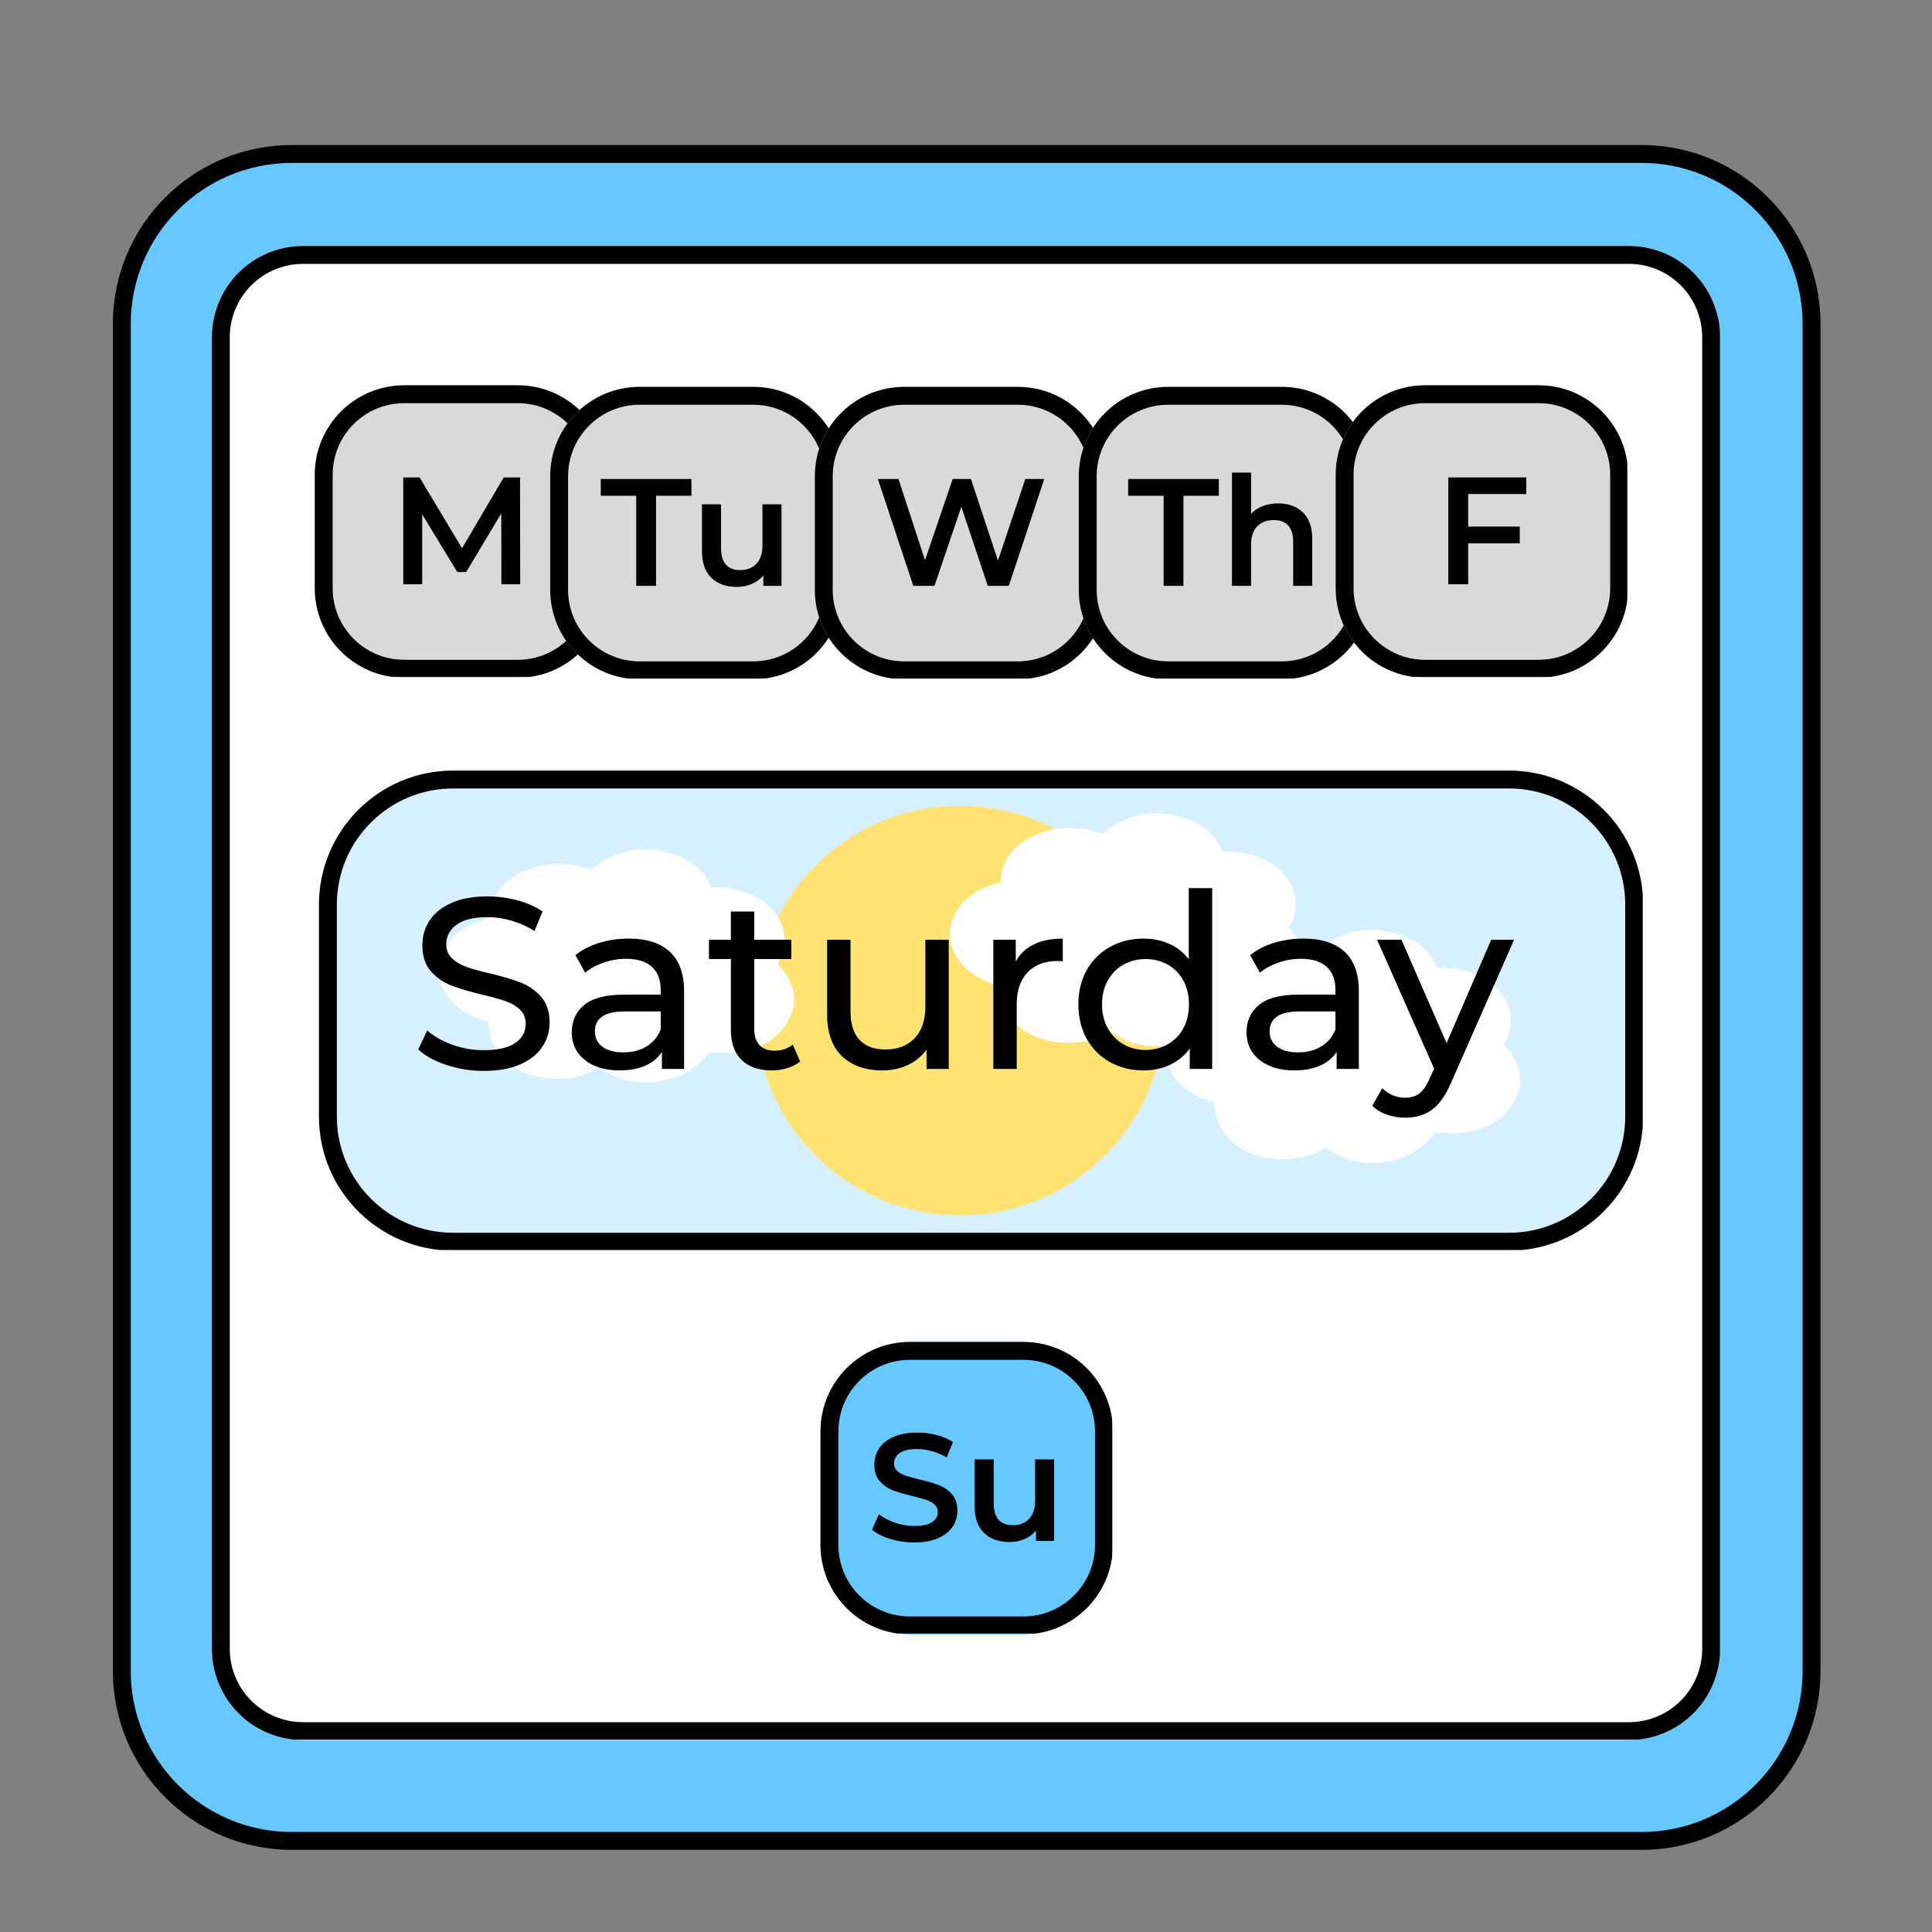 <svg xmlns="http://www.w3.org/2000/svg" xmlns:xlink="http://www.w3.org/1999/xlink" width="1080" zoomAndPan="magnify" viewBox="0 0 810 810" height="1080" preserveAspectRatio="xMidYMid meet" version="1.0"><rect x="0" y="0" width="810" height="810" fill="#808080" stroke="none"/><defs><g/><clipPath id="bfae35169b"><path d="M 51.395 62.723 L 758.605 62.723 L 758.605 769.938 L 51.395 769.938 Z M 51.395 62.723 " clip-rule="nonzero"/></clipPath><clipPath id="1485ec35b7"><path d="M 126.395 62.723 L 683.605 62.723 C 725.027 62.723 758.605 96.301 758.605 137.723 L 758.605 694.938 C 758.605 736.359 725.027 769.938 683.605 769.938 L 126.395 769.938 C 84.973 769.938 51.395 736.359 51.395 694.938 L 51.395 137.723 C 51.395 96.301 84.973 62.723 126.395 62.723 Z M 126.395 62.723 " clip-rule="nonzero"/></clipPath><clipPath id="6d85e97530"><path d="M 0.395 0.723 L 707.605 0.723 L 707.605 707.938 L 0.395 707.938 Z M 0.395 0.723 " clip-rule="nonzero"/></clipPath><clipPath id="81a1204c27"><path d="M 75.395 0.723 L 632.605 0.723 C 674.027 0.723 707.605 34.301 707.605 75.723 L 707.605 632.938 C 707.605 674.359 674.027 707.938 632.605 707.938 L 75.395 707.938 C 33.973 707.938 0.395 674.359 0.395 632.938 L 0.395 75.723 C 0.395 34.301 33.973 0.723 75.395 0.723 Z M 75.395 0.723 " clip-rule="nonzero"/></clipPath><clipPath id="0938a5075f"><rect x="0" width="708" y="0" height="708"/></clipPath><clipPath id="ae6e6f5335"><path d="M 51.395 62.723 L 758.641 62.723 L 758.641 769.973 L 51.395 769.973 Z M 51.395 62.723 " clip-rule="nonzero"/></clipPath><clipPath id="ce032f61c5"><path d="M 126.391 62.723 L 683.598 62.723 C 725.02 62.723 758.594 96.301 758.594 137.723 L 758.594 694.93 C 758.594 736.348 725.02 769.926 683.598 769.926 L 126.391 769.926 C 84.969 769.926 51.395 736.348 51.395 694.93 L 51.395 137.723 C 51.395 96.301 84.969 62.723 126.391 62.723 Z M 126.391 62.723 " clip-rule="nonzero"/></clipPath><clipPath id="21202ef085"><path d="M 47.328 60.809 L 763.578 60.809 L 763.578 775.559 L 47.328 775.559 Z M 47.328 60.809 " clip-rule="nonzero"/></clipPath><clipPath id="3a26252038"><path d="M 122.328 60.809 L 688.25 60.809 C 729.672 60.809 763.25 94.387 763.25 135.805 L 763.25 700.559 C 763.25 741.98 729.672 775.559 688.25 775.559 L 122.328 775.559 C 80.906 775.559 47.328 741.98 47.328 700.559 L 47.328 135.805 C 47.328 94.387 80.906 60.809 122.328 60.809 Z M 122.328 60.809 " clip-rule="nonzero"/></clipPath><clipPath id="62103508be"><path d="M 88.84 103.125 L 722 103.125 L 722 729.539 L 88.84 729.539 Z M 88.84 103.125 " clip-rule="nonzero"/></clipPath><clipPath id="2f337825cb"><path d="M 127.09 103.125 L 682.91 103.125 C 693.055 103.125 702.785 107.152 709.957 114.328 C 717.133 121.5 721.16 131.23 721.16 141.375 L 721.16 691.289 C 721.16 701.434 717.133 711.16 709.957 718.336 C 702.785 725.508 693.055 729.539 682.91 729.539 L 127.09 729.539 C 116.945 729.539 107.215 725.508 100.043 718.336 C 92.867 711.16 88.84 701.434 88.84 691.289 L 88.84 141.375 C 88.84 131.23 92.867 121.5 100.043 114.328 C 107.215 107.152 116.945 103.125 127.09 103.125 Z M 127.09 103.125 " clip-rule="nonzero"/></clipPath><clipPath id="24826da6c3"><path d="M 0.84 0.125 L 633 0.125 L 633 626.539 L 0.84 626.539 Z M 0.84 0.125 " clip-rule="nonzero"/></clipPath><clipPath id="4429fa2147"><path d="M 39.09 0.125 L 594.91 0.125 C 605.055 0.125 614.785 4.152 621.957 11.328 C 629.133 18.5 633.16 28.23 633.16 38.375 L 633.16 588.289 C 633.16 598.434 629.133 608.16 621.957 615.336 C 614.785 622.508 605.055 626.539 594.91 626.539 L 39.09 626.539 C 28.945 626.539 19.215 622.508 12.043 615.336 C 4.867 608.16 0.84 598.434 0.84 588.289 L 0.84 38.375 C 0.84 28.23 4.867 18.5 12.043 11.328 C 19.215 4.152 28.945 0.125 39.09 0.125 Z M 39.09 0.125 " clip-rule="nonzero"/></clipPath><clipPath id="c075302669"><rect x="0" width="634" y="0" height="627"/></clipPath><clipPath id="bbfc708a76"><path d="M 88.84 103.125 L 721.09 103.125 L 721.09 729.375 L 88.84 729.375 Z M 88.84 103.125 " clip-rule="nonzero"/></clipPath><clipPath id="1aa26cb9a4"><path d="M 127.09 103.125 L 682.91 103.125 C 693.055 103.125 702.781 107.156 709.957 114.328 C 717.129 121.5 721.16 131.23 721.16 141.375 L 721.16 691.285 C 721.16 701.43 717.129 711.16 709.957 718.332 C 702.781 725.508 693.055 729.535 682.91 729.535 L 127.09 729.535 C 116.945 729.535 107.215 725.508 100.043 718.332 C 92.867 711.16 88.84 701.43 88.84 691.285 L 88.84 141.375 C 88.84 131.23 92.867 121.5 100.043 114.328 C 107.215 107.156 116.945 103.125 127.09 103.125 Z M 127.09 103.125 " clip-rule="nonzero"/></clipPath><clipPath id="2eba0d7d31"><path d="M 131.973 161.535 L 254.57 161.535 L 254.57 284.129 L 131.973 284.129 Z M 131.973 161.535 " clip-rule="nonzero"/></clipPath><clipPath id="c0515ef25e"><path d="M 169.473 161.535 L 217.07 161.535 C 237.781 161.535 254.57 178.324 254.57 199.035 L 254.57 246.629 C 254.57 267.34 237.781 284.129 217.07 284.129 L 169.473 284.129 C 148.766 284.129 131.973 267.34 131.973 246.629 L 131.973 199.035 C 131.973 178.324 148.766 161.535 169.473 161.535 Z M 169.473 161.535 " clip-rule="nonzero"/></clipPath><clipPath id="c9490bb7a2"><path d="M 0.973 0.535 L 123.57 0.535 L 123.57 123.129 L 0.973 123.129 Z M 0.973 0.535 " clip-rule="nonzero"/></clipPath><clipPath id="c0eb15df48"><path d="M 38.473 0.535 L 86.07 0.535 C 106.781 0.535 123.57 17.324 123.57 38.035 L 123.57 85.629 C 123.57 106.34 106.781 123.129 86.07 123.129 L 38.473 123.129 C 17.766 123.129 0.973 106.34 0.973 85.629 L 0.973 38.035 C 0.973 17.324 17.766 0.535 38.473 0.535 Z M 38.473 0.535 " clip-rule="nonzero"/></clipPath><clipPath id="718eedaed7"><rect x="0" width="124" y="0" height="124"/></clipPath><clipPath id="25090ca706"><path d="M 131.973 161.535 L 254.223 161.535 L 254.223 283.785 L 131.973 283.785 Z M 131.973 161.535 " clip-rule="nonzero"/></clipPath><clipPath id="d688f88c33"><path d="M 169.473 161.535 L 217.066 161.535 C 237.777 161.535 254.562 178.324 254.562 199.031 L 254.562 246.625 C 254.562 267.336 237.777 284.125 217.066 284.125 L 169.473 284.125 C 148.762 284.125 131.973 267.336 131.973 246.625 L 131.973 199.031 C 131.973 178.324 148.762 161.535 169.473 161.535 Z M 169.473 161.535 " clip-rule="nonzero"/></clipPath><clipPath id="925fa1a461"><path d="M 230.672 162.191 L 353.27 162.191 L 353.27 284.785 L 230.672 284.785 Z M 230.672 162.191 " clip-rule="nonzero"/></clipPath><clipPath id="173de26b98"><path d="M 268.172 162.191 L 315.77 162.191 C 336.48 162.191 353.27 178.98 353.27 199.691 L 353.27 247.285 C 353.27 267.996 336.48 284.785 315.77 284.785 L 268.172 284.785 C 247.461 284.785 230.672 267.996 230.672 247.285 L 230.672 199.691 C 230.672 178.98 247.461 162.191 268.172 162.191 Z M 268.172 162.191 " clip-rule="nonzero"/></clipPath><clipPath id="ae8aec33f0"><path d="M 0.672 0.191 L 123.27 0.191 L 123.27 122.785 L 0.672 122.785 Z M 0.672 0.191 " clip-rule="nonzero"/></clipPath><clipPath id="5879ddcd08"><path d="M 38.172 0.191 L 85.77 0.191 C 106.48 0.191 123.27 16.98 123.27 37.691 L 123.27 85.285 C 123.27 105.996 106.48 122.785 85.77 122.785 L 38.172 122.785 C 17.461 122.785 0.672 105.996 0.672 85.285 L 0.672 37.691 C 0.672 16.98 17.461 0.191 38.172 0.191 Z M 38.172 0.191 " clip-rule="nonzero"/></clipPath><clipPath id="6f324c7212"><rect x="0" width="124" y="0" height="123"/></clipPath><clipPath id="3fa34a8106"><path d="M 230.672 162.191 L 352.922 162.191 L 352.922 284.441 L 230.672 284.441 Z M 230.672 162.191 " clip-rule="nonzero"/></clipPath><clipPath id="36acdb23e8"><path d="M 268.172 162.191 L 315.766 162.191 C 336.473 162.191 353.262 178.977 353.262 199.688 L 353.262 247.281 C 353.262 267.992 336.473 284.781 315.766 284.781 L 268.172 284.781 C 247.461 284.781 230.672 267.992 230.672 247.281 L 230.672 199.688 C 230.672 178.977 247.461 162.191 268.172 162.191 Z M 268.172 162.191 " clip-rule="nonzero"/></clipPath><clipPath id="522b5abd54"><path d="M 341.625 162.191 L 464.223 162.191 L 464.223 284.785 L 341.625 284.785 Z M 341.625 162.191 " clip-rule="nonzero"/></clipPath><clipPath id="aced03fd5c"><path d="M 379.125 162.191 L 426.723 162.191 C 447.434 162.191 464.223 178.98 464.223 199.691 L 464.223 247.285 C 464.223 267.996 447.434 284.785 426.723 284.785 L 379.125 284.785 C 358.414 284.785 341.625 267.996 341.625 247.285 L 341.625 199.691 C 341.625 178.98 358.414 162.191 379.125 162.191 Z M 379.125 162.191 " clip-rule="nonzero"/></clipPath><clipPath id="7fc59008f5"><path d="M 0.625 0.191 L 123.223 0.191 L 123.223 122.785 L 0.625 122.785 Z M 0.625 0.191 " clip-rule="nonzero"/></clipPath><clipPath id="76dd9b1c21"><path d="M 38.125 0.191 L 85.723 0.191 C 106.434 0.191 123.223 16.98 123.223 37.691 L 123.223 85.285 C 123.223 105.996 106.434 122.785 85.723 122.785 L 38.125 122.785 C 17.414 122.785 0.625 105.996 0.625 85.285 L 0.625 37.691 C 0.625 16.98 17.414 0.191 38.125 0.191 Z M 38.125 0.191 " clip-rule="nonzero"/></clipPath><clipPath id="875fb6d2d3"><rect x="0" width="124" y="0" height="123"/></clipPath><clipPath id="0348c5da3a"><path d="M 341.625 162.191 L 463.875 162.191 L 463.875 284.441 L 341.625 284.441 Z M 341.625 162.191 " clip-rule="nonzero"/></clipPath><clipPath id="5cea550041"><path d="M 379.121 162.191 L 426.715 162.191 C 447.426 162.191 464.215 178.977 464.215 199.688 L 464.215 247.281 C 464.215 267.992 447.426 284.781 426.715 284.781 L 379.121 284.781 C 358.414 284.781 341.625 267.992 341.625 247.281 L 341.625 199.688 C 341.625 178.977 358.414 162.191 379.121 162.191 Z M 379.121 162.191 " clip-rule="nonzero"/></clipPath><clipPath id="319d975d22"><path d="M 133.723 323.066 L 689 323.066 L 689 524.34 L 133.723 524.34 Z M 133.723 323.066 " clip-rule="nonzero"/></clipPath><clipPath id="e0cf1c97d5"><path d="M 189.973 323.066 L 632.645 323.066 C 663.711 323.066 688.895 348.254 688.895 379.316 L 688.895 468.09 C 688.895 499.156 663.711 524.34 632.645 524.34 L 189.973 524.34 C 158.906 524.34 133.723 499.156 133.723 468.09 L 133.723 379.316 C 133.723 348.254 158.906 323.066 189.973 323.066 Z M 189.973 323.066 " clip-rule="nonzero"/></clipPath><clipPath id="792961e2d1"><path d="M 0.723 0.066 L 556 0.066 L 556 201.34 L 0.723 201.34 Z M 0.723 0.066 " clip-rule="nonzero"/></clipPath><clipPath id="1ef806d67f"><path d="M 56.973 0.066 L 499.645 0.066 C 530.711 0.066 555.895 25.254 555.895 56.316 L 555.895 145.09 C 555.895 176.156 530.711 201.34 499.645 201.34 L 56.973 201.34 C 25.906 201.34 0.723 176.156 0.723 145.09 L 0.723 56.316 C 0.723 25.254 25.906 0.066 56.973 0.066 Z M 56.973 0.066 " clip-rule="nonzero"/></clipPath><clipPath id="da51c79ab0"><rect x="0" width="556" y="0" height="202"/></clipPath><clipPath id="5fb9acec9f"><path d="M 133.723 323.07 L 688.723 323.07 L 688.723 524.066 L 133.723 524.066 Z M 133.723 323.07 " clip-rule="nonzero"/></clipPath><clipPath id="41db1c7096"><path d="M 189.973 323.07 L 632.637 323.07 C 663.703 323.07 688.887 348.254 688.887 379.316 L 688.887 468.09 C 688.887 499.152 663.703 524.336 632.637 524.336 L 189.973 524.336 C 158.906 524.336 133.723 499.152 133.723 468.09 L 133.723 379.316 C 133.723 348.254 158.906 323.07 189.973 323.07 Z M 189.973 323.07 " clip-rule="nonzero"/></clipPath><clipPath id="7987253129"><path d="M 316.699 337.844 L 488.422 337.844 L 488.422 509.566 L 316.699 509.566 Z M 316.699 337.844 " clip-rule="nonzero"/></clipPath><clipPath id="bf81d3ebfe"><path d="M 402.562 337.844 C 355.141 337.844 316.699 376.285 316.699 423.703 C 316.699 471.125 355.141 509.566 402.562 509.566 C 449.98 509.566 488.422 471.125 488.422 423.703 C 488.422 376.285 449.98 337.844 402.562 337.844 Z M 402.562 337.844 " clip-rule="nonzero"/></clipPath><clipPath id="64766ca630"><path d="M 0.699 0.844 L 172.422 0.844 L 172.422 172.566 L 0.699 172.566 Z M 0.699 0.844 " clip-rule="nonzero"/></clipPath><clipPath id="a51f4a92c8"><path d="M 86.562 0.844 C 39.141 0.844 0.699 39.285 0.699 86.703 C 0.699 134.125 39.141 172.566 86.562 172.566 C 133.98 172.566 172.422 134.125 172.422 86.703 C 172.422 39.285 133.98 0.844 86.562 0.844 Z M 86.562 0.844 " clip-rule="nonzero"/></clipPath><clipPath id="9130312cd0"><rect x="0" width="173" y="0" height="173"/></clipPath><clipPath id="7b7d276b33"><path d="M 184.008 356.145 L 333 356.145 L 333 453.855 L 184.008 453.855 Z M 184.008 356.145 " clip-rule="nonzero"/></clipPath><clipPath id="88521c49a9"><path d="M 268.547 356.145 C 270.18 356.145 271.824 356.145 273.453 356.145 C 286.449 357.773 294.57 363.207 298.27 372.098 C 319.934 370.91 335.688 387.719 326.086 404.219 C 329.281 407.684 331.941 411.562 332.906 416.766 C 332.906 418.258 332.906 419.742 332.906 421.234 C 330.039 434.48 317.703 443.43 297.457 441.023 C 292.246 447.824 282.977 454.633 268.551 453.785 C 261.094 453.34 255.906 450.754 251.363 447.609 C 246.582 450.223 241.402 452.273 233.914 452.293 C 216.598 452.332 205.012 442.27 204.73 428.469 C 193.598 425.242 186.059 419.215 184.008 408.902 C 184.008 407.41 184.008 405.918 184.008 404.434 C 186.273 394.215 193.402 387.793 205.273 385.074 C 204.562 367.832 228.309 357.062 247.816 364.656 C 252.461 360.902 259.035 356.805 268.547 356.145 Z M 268.547 356.145 " clip-rule="nonzero"/></clipPath><clipPath id="82aabd1942"><path d="M 0.008 0.145 L 149 0.145 L 149 97.855 L 0.008 97.855 Z M 0.008 0.145 " clip-rule="nonzero"/></clipPath><clipPath id="a38a9ec588"><path d="M 84.547 0.145 C 86.18 0.145 87.824 0.145 89.453 0.145 C 102.449 1.773 110.57 7.207 114.27 16.098 C 135.934 14.91 151.688 31.719 142.086 48.219 C 145.281 51.684 147.941 55.562 148.906 60.766 C 148.906 62.258 148.906 63.742 148.906 65.234 C 146.039 78.48 133.703 87.43 113.457 85.023 C 108.246 91.824 98.977 98.633 84.551 97.785 C 77.094 97.34 71.906 94.754 67.363 91.609 C 62.582 94.223 57.402 96.273 49.914 96.293 C 32.598 96.332 21.012 86.27 20.73 72.469 C 9.598 69.242 2.059 63.215 0.008 52.902 C 0.008 51.41 0.008 49.918 0.008 48.434 C 2.273 38.215 9.402 31.793 21.273 29.074 C 20.562 11.832 44.309 1.062 63.816 8.656 C 68.461 4.902 75.035 0.805 84.547 0.145 Z M 84.547 0.145 " clip-rule="nonzero"/></clipPath><clipPath id="894f16cfe4"><rect x="0" width="149" y="0" height="98"/></clipPath><clipPath id="08d7ebe010"><path d="M 398.289 341.035 L 547.531 341.035 L 547.531 438.75 L 398.289 438.75 Z M 398.289 341.035 " clip-rule="nonzero"/></clipPath><clipPath id="cefaa9af64"><path d="M 482.828 341.035 C 484.461 341.035 486.105 341.035 487.734 341.035 C 500.73 342.664 508.852 348.098 512.551 356.988 C 534.215 355.801 549.969 372.609 540.367 389.109 C 543.562 392.574 546.223 396.453 547.188 401.656 C 547.188 403.148 547.188 404.637 547.188 406.125 C 544.32 419.371 531.988 428.32 511.738 425.914 C 506.527 432.715 497.258 439.523 482.832 438.676 C 475.375 438.23 470.188 435.645 465.648 432.5 C 460.863 435.113 455.684 437.164 448.199 437.188 C 430.879 437.223 419.297 427.164 419.016 413.359 C 407.883 410.133 400.34 404.105 398.289 393.793 C 398.289 392.301 398.289 390.809 398.289 389.324 C 400.555 379.105 407.684 372.684 419.555 369.965 C 418.844 352.727 442.59 341.953 462.102 349.547 C 466.746 345.793 473.316 341.695 482.828 341.035 Z M 482.828 341.035 " clip-rule="nonzero"/></clipPath><clipPath id="4e99e19e01"><path d="M 0.289 0.035 L 149.531 0.035 L 149.531 97.75 L 0.289 97.75 Z M 0.289 0.035 " clip-rule="nonzero"/></clipPath><clipPath id="6dd93a3c5a"><path d="M 84.828 0.035 C 86.461 0.035 88.105 0.035 89.734 0.035 C 102.73 1.664 110.852 7.098 114.551 15.988 C 136.215 14.801 151.969 31.609 142.367 48.109 C 145.562 51.574 148.223 55.453 149.188 60.656 C 149.188 62.148 149.188 63.637 149.188 65.125 C 146.32 78.371 133.988 87.32 113.738 84.914 C 108.527 91.715 99.258 98.523 84.832 97.676 C 77.375 97.23 72.188 94.645 67.648 91.5 C 62.863 94.113 57.684 96.164 50.199 96.188 C 32.879 96.223 21.297 86.164 21.016 72.359 C 9.883 69.133 2.34 63.105 0.289 52.793 C 0.289 51.301 0.289 49.809 0.289 48.324 C 2.555 38.105 9.684 31.684 21.555 28.965 C 20.844 11.727 44.59 0.953 64.102 8.547 C 68.746 4.793 75.316 0.695 84.828 0.035 Z M 84.828 0.035 " clip-rule="nonzero"/></clipPath><clipPath id="5e224b5746"><rect x="0" width="150" y="0" height="98"/></clipPath><clipPath id="98348715a8"><path d="M 488.422 389.891 L 637.664 389.891 L 637.664 487.605 L 488.422 487.605 Z M 488.422 389.891 " clip-rule="nonzero"/></clipPath><clipPath id="e85f7d5246"><path d="M 572.965 389.891 C 574.598 389.891 576.238 389.891 577.871 389.891 C 590.863 391.523 598.984 396.957 602.684 405.844 C 624.352 404.66 640.102 421.469 630.504 437.965 C 633.695 441.434 636.359 445.309 637.32 450.516 C 637.32 452.004 637.32 453.492 637.32 454.984 C 634.453 468.23 622.121 477.18 601.871 474.77 C 596.66 481.57 587.391 488.383 572.965 487.535 C 565.508 487.086 560.324 484.5 555.781 481.359 C 550.996 483.973 545.816 486.02 538.332 486.043 C 521.012 486.082 509.43 476.02 509.148 462.219 C 498.016 458.988 490.477 452.961 488.422 442.648 C 488.422 441.16 488.422 439.664 488.422 438.18 C 490.688 427.961 497.816 421.543 509.691 418.82 C 508.977 401.582 532.723 390.809 552.234 398.406 C 556.879 394.648 563.449 390.555 572.965 389.891 Z M 572.965 389.891 " clip-rule="nonzero"/></clipPath><clipPath id="bee01c431e"><path d="M 0.422 0.891 L 149.664 0.891 L 149.664 98.605 L 0.422 98.605 Z M 0.422 0.891 " clip-rule="nonzero"/></clipPath><clipPath id="93327c1e39"><path d="M 84.965 0.891 C 86.598 0.891 88.238 0.891 89.871 0.891 C 102.863 2.523 110.984 7.957 114.684 16.844 C 136.352 15.66 152.102 32.469 142.504 48.965 C 145.695 52.434 148.359 56.309 149.32 61.516 C 149.32 63.004 149.32 64.492 149.32 65.984 C 146.453 79.23 134.121 88.18 113.871 85.77 C 108.66 92.57 99.391 99.383 84.965 98.535 C 77.508 98.086 72.324 95.5 67.781 92.359 C 62.996 94.973 57.816 97.02 50.332 97.043 C 33.012 97.082 21.43 87.02 21.148 73.219 C 10.016 69.988 2.477 63.961 0.422 53.648 C 0.422 52.16 0.422 50.664 0.422 49.18 C 2.688 38.961 9.816 32.543 21.691 29.82 C 20.977 12.582 44.723 1.809 64.234 9.406 C 68.879 5.648 75.449 1.555 84.965 0.891 Z M 84.965 0.891 " clip-rule="nonzero"/></clipPath><clipPath id="b530357090"><rect x="0" width="150" y="0" height="99"/></clipPath><clipPath id="804430e6a0"><path d="M 452.281 162.191 L 574.879 162.191 L 574.879 284.785 L 452.281 284.785 Z M 452.281 162.191 " clip-rule="nonzero"/></clipPath><clipPath id="dd434fbc4a"><path d="M 489.781 162.191 L 537.379 162.191 C 558.09 162.191 574.879 178.98 574.879 199.691 L 574.879 247.285 C 574.879 267.996 558.09 284.785 537.379 284.785 L 489.781 284.785 C 469.07 284.785 452.281 267.996 452.281 247.285 L 452.281 199.691 C 452.281 178.98 469.07 162.191 489.781 162.191 Z M 489.781 162.191 " clip-rule="nonzero"/></clipPath><clipPath id="7ff485a4db"><path d="M 0.281 0.191 L 122.879 0.191 L 122.879 122.785 L 0.281 122.785 Z M 0.281 0.191 " clip-rule="nonzero"/></clipPath><clipPath id="acfbb44b18"><path d="M 37.781 0.191 L 85.379 0.191 C 106.09 0.191 122.879 16.98 122.879 37.691 L 122.879 85.285 C 122.879 105.996 106.09 122.785 85.379 122.785 L 37.781 122.785 C 17.07 122.785 0.281 105.996 0.281 85.285 L 0.281 37.691 C 0.281 16.98 17.07 0.191 37.781 0.191 Z M 37.781 0.191 " clip-rule="nonzero"/></clipPath><clipPath id="58ccef8e35"><rect x="0" width="123" y="0" height="123"/></clipPath><clipPath id="0e95986a1f"><path d="M 452.281 162.191 L 574.531 162.191 L 574.531 284.441 L 452.281 284.441 Z M 452.281 162.191 " clip-rule="nonzero"/></clipPath><clipPath id="3365a680cd"><path d="M 489.781 162.191 L 537.375 162.191 C 558.082 162.191 574.871 178.977 574.871 199.688 L 574.871 247.281 C 574.871 267.992 558.082 284.781 537.375 284.781 L 489.781 284.781 C 469.07 284.781 452.281 267.992 452.281 247.281 L 452.281 199.688 C 452.281 178.977 469.07 162.191 489.781 162.191 Z M 489.781 162.191 " clip-rule="nonzero"/></clipPath><clipPath id="3bf7e2f9a4"><path d="M 343.996 562.621 L 466.59 562.621 L 466.59 685.219 L 343.996 685.219 Z M 343.996 562.621 " clip-rule="nonzero"/></clipPath><clipPath id="c83b598870"><path d="M 381.496 562.621 L 429.09 562.621 C 449.801 562.621 466.59 579.41 466.59 600.121 L 466.59 647.719 C 466.59 668.43 449.801 685.219 429.09 685.219 L 381.496 685.219 C 360.785 685.219 343.996 668.43 343.996 647.719 L 343.996 600.121 C 343.996 579.41 360.785 562.621 381.496 562.621 Z M 381.496 562.621 " clip-rule="nonzero"/></clipPath><clipPath id="1799810396"><path d="M 0.996 0.621 L 123.59 0.621 L 123.59 123.219 L 0.996 123.219 Z M 0.996 0.621 " clip-rule="nonzero"/></clipPath><clipPath id="bf8670dd15"><path d="M 38.496 0.621 L 86.09 0.621 C 106.801 0.621 123.59 17.41 123.59 38.121 L 123.59 85.719 C 123.59 106.43 106.801 123.219 86.09 123.219 L 38.496 123.219 C 17.785 123.219 0.996 106.43 0.996 85.719 L 0.996 38.121 C 0.996 17.41 17.785 0.621 38.496 0.621 Z M 38.496 0.621 " clip-rule="nonzero"/></clipPath><clipPath id="4029a28200"><rect x="0" width="124" y="0" height="124"/></clipPath><clipPath id="66dfff06db"><path d="M 343.996 562.621 L 466.246 562.621 L 466.246 684.871 L 343.996 684.871 Z M 343.996 562.621 " clip-rule="nonzero"/></clipPath><clipPath id="48f8f84021"><path d="M 381.492 562.621 L 429.086 562.621 C 449.797 562.621 466.586 579.41 466.586 600.121 L 466.586 647.715 C 466.586 668.422 449.797 685.211 429.086 685.211 L 381.492 685.211 C 360.781 685.211 343.996 668.422 343.996 647.715 L 343.996 600.121 C 343.996 579.41 360.781 562.621 381.492 562.621 Z M 381.492 562.621 " clip-rule="nonzero"/></clipPath><clipPath id="a03ba640f5"><path d="M 559.988 161.535 L 682.586 161.535 L 682.586 284.129 L 559.988 284.129 Z M 559.988 161.535 " clip-rule="nonzero"/></clipPath><clipPath id="3692b9b1d2"><path d="M 597.488 161.535 L 645.086 161.535 C 665.797 161.535 682.586 178.324 682.586 199.035 L 682.586 246.629 C 682.586 267.34 665.797 284.129 645.086 284.129 L 597.488 284.129 C 576.777 284.129 559.988 267.34 559.988 246.629 L 559.988 199.035 C 559.988 178.324 576.777 161.535 597.488 161.535 Z M 597.488 161.535 " clip-rule="nonzero"/></clipPath><clipPath id="0d02743ee7"><path d="M 0.988 0.535 L 123.586 0.535 L 123.586 123.129 L 0.988 123.129 Z M 0.988 0.535 " clip-rule="nonzero"/></clipPath><clipPath id="13a668450d"><path d="M 38.488 0.535 L 86.086 0.535 C 106.797 0.535 123.586 17.324 123.586 38.035 L 123.586 85.629 C 123.586 106.34 106.797 123.129 86.086 123.129 L 38.488 123.129 C 17.777 123.129 0.988 106.34 0.988 85.629 L 0.988 38.035 C 0.988 17.324 17.777 0.535 38.488 0.535 Z M 38.488 0.535 " clip-rule="nonzero"/></clipPath><clipPath id="518742c18e"><rect x="0" width="124" y="0" height="124"/></clipPath><clipPath id="9177ef0cb5"><path d="M 559.988 161.535 L 682.238 161.535 L 682.238 283.785 L 559.988 283.785 Z M 559.988 161.535 " clip-rule="nonzero"/></clipPath><clipPath id="5ca358cd7d"><path d="M 597.488 161.535 L 645.082 161.535 C 665.789 161.535 682.578 178.324 682.578 199.031 L 682.578 246.625 C 682.578 267.336 665.789 284.125 645.082 284.125 L 597.488 284.125 C 576.777 284.125 559.988 267.336 559.988 246.625 L 559.988 199.031 C 559.988 178.324 576.777 161.535 597.488 161.535 Z M 597.488 161.535 " clip-rule="nonzero"/></clipPath></defs><g clip-path="url(#bfae35169b)"><g clip-path="url(#1485ec35b7)"><g transform="matrix(1, 0, 0, 1, 51, 62)"><g clip-path="url(#0938a5075f)"><g clip-path="url(#6d85e97530)"><g clip-path="url(#81a1204c27)"><path fill="#ffffff" d="M 0.395 0.723 L 707.605 0.723 L 707.605 707.938 L 0.395 707.938 Z M 0.395 0.723 " fill-opacity="1" fill-rule="nonzero"/></g></g></g></g></g></g><g clip-path="url(#ae6e6f5335)"><g clip-path="url(#ce032f61c5)"><path stroke-linecap="butt" transform="matrix(0.75, 0, 0, 0.75, 51.393, 62.724)" fill="none" stroke-linejoin="miter" d="M 99.997 -0.002 L 842.94 -0.002 C 898.169 -0.002 942.935 44.769 942.935 99.998 L 942.935 842.941 C 942.935 898.165 898.169 942.936 842.94 942.936 L 99.997 942.936 C 44.768 942.936 0.003 898.165 0.003 842.941 L 0.003 99.998 C 0.003 44.769 44.768 -0.002 99.997 -0.002 Z M 99.997 -0.002 " stroke="#67c7ff" stroke-width="120" stroke-opacity="1" stroke-miterlimit="4"/></g></g><g clip-path="url(#21202ef085)"><g clip-path="url(#3a26252038)"><path stroke-linecap="butt" transform="matrix(0.75, 0, 0, 0.75, 47.33, 60.807)" fill="none" stroke-linejoin="miter" d="M 99.998 0.002 L 854.561 0.002 C 909.79 0.002 954.561 44.772 954.561 99.996 L 954.561 853.002 C 954.561 908.231 909.79 953.002 854.561 953.002 L 99.998 953.002 C 44.769 953.002 -0.002 908.231 -0.002 853.002 L -0.002 99.996 C -0.002 44.772 44.769 0.002 99.998 0.002 Z M 99.998 0.002 " stroke="#000000" stroke-width="20" stroke-opacity="1" stroke-miterlimit="4"/></g></g><g clip-path="url(#62103508be)"><g clip-path="url(#2f337825cb)"><g transform="matrix(1, 0, 0, 1, 88, 103)"><g clip-path="url(#c075302669)"><g clip-path="url(#24826da6c3)"><g clip-path="url(#4429fa2147)"><path fill="#ffffff" d="M 0.84 0.125 L 632.148 0.125 L 632.148 626.539 L 0.84 626.539 Z M 0.84 0.125 " fill-opacity="1" fill-rule="nonzero"/></g></g></g></g></g></g><g clip-path="url(#bbfc708a76)"><g clip-path="url(#1aa26cb9a4)"><path stroke-linecap="butt" transform="matrix(0.75, 0, 0, 0.75, 88.838, 103.125)" fill="none" stroke-linejoin="miter" d="M 51.002 -0.001 L 792.096 -0.001 C 805.622 -0.001 818.591 5.374 828.159 14.937 C 837.721 24.499 843.096 37.473 843.096 50.999 L 843.096 784.213 C 843.096 797.739 837.721 810.713 828.159 820.275 C 818.591 829.843 805.622 835.213 792.096 835.213 L 51.002 835.213 C 37.476 835.213 24.502 829.843 14.94 820.275 C 5.372 810.713 0.002 797.739 0.002 784.213 L 0.002 50.999 C 0.002 37.473 5.372 24.499 14.94 14.937 C 24.502 5.374 37.476 -0.001 51.002 -0.001 Z M 51.002 -0.001 " stroke="#000000" stroke-width="20" stroke-opacity="1" stroke-miterlimit="4"/></g></g><g clip-path="url(#2eba0d7d31)"><g clip-path="url(#c0515ef25e)"><g transform="matrix(1, 0, 0, 1, 131, 161)"><g clip-path="url(#718eedaed7)"><g clip-path="url(#c9490bb7a2)"><g clip-path="url(#c0eb15df48)"><path fill="#d9d9d9" d="M 0.973 0.535 L 123.57 0.535 L 123.57 123.129 L 0.973 123.129 Z M 0.973 0.535 " fill-opacity="1" fill-rule="nonzero"/></g></g></g></g></g></g><g clip-path="url(#25090ca706)"><g clip-path="url(#d688f88c33)"><path stroke-linecap="butt" transform="matrix(0.75, 0, 0, 0.75, 131.974, 161.534)" fill="none" stroke-linejoin="miter" d="M 49.998 0.002 L 113.456 0.002 C 141.071 0.002 163.451 22.387 163.451 49.996 L 163.451 113.455 C 163.451 141.069 141.071 163.455 113.456 163.455 L 49.998 163.455 C 22.383 163.455 -0.002 141.069 -0.002 113.455 L -0.002 49.996 C -0.002 22.387 22.383 0.002 49.998 0.002 Z M 49.998 0.002 " stroke="#000000" stroke-width="20" stroke-opacity="1" stroke-miterlimit="4"/></g></g><g clip-path="url(#925fa1a461)"><g clip-path="url(#173de26b98)"><g transform="matrix(1, 0, 0, 1, 230, 162)"><g clip-path="url(#6f324c7212)"><g clip-path="url(#ae8aec33f0)"><g clip-path="url(#5879ddcd08)"><path fill="#d9d9d9" d="M 0.672 0.191 L 123.27 0.191 L 123.27 122.785 L 0.672 122.785 Z M 0.672 0.191 " fill-opacity="1" fill-rule="nonzero"/></g></g></g></g></g></g><g clip-path="url(#3fa34a8106)"><g clip-path="url(#36acdb23e8)"><path stroke-linecap="butt" transform="matrix(0.75, 0, 0, 0.75, 230.673, 162.19)" fill="none" stroke-linejoin="miter" d="M 49.999 0.002 L 113.457 0.002 C 141.066 0.002 163.452 22.383 163.452 49.997 L 163.452 113.456 C 163.452 141.07 141.066 163.456 113.457 163.456 L 49.999 163.456 C 22.384 163.456 -0.001 141.07 -0.001 113.456 L -0.001 49.997 C -0.001 22.383 22.384 0.002 49.999 0.002 Z M 49.999 0.002 " stroke="#000000" stroke-width="20" stroke-opacity="1" stroke-miterlimit="4"/></g></g><g clip-path="url(#522b5abd54)"><g clip-path="url(#aced03fd5c)"><g transform="matrix(1, 0, 0, 1, 341, 162)"><g clip-path="url(#875fb6d2d3)"><g clip-path="url(#7fc59008f5)"><g clip-path="url(#76dd9b1c21)"><path fill="#d9d9d9" d="M 0.625 0.191 L 123.223 0.191 L 123.223 122.785 L 0.625 122.785 Z M 0.625 0.191 " fill-opacity="1" fill-rule="nonzero"/></g></g></g></g></g></g><g clip-path="url(#0348c5da3a)"><g clip-path="url(#5cea550041)"><path stroke-linecap="butt" transform="matrix(0.75, 0, 0, 0.75, 341.625, 162.19)" fill="none" stroke-linejoin="miter" d="M 49.995 0.002 L 113.453 0.002 C 141.068 0.002 163.453 22.383 163.453 49.997 L 163.453 113.456 C 163.453 141.07 141.068 163.456 113.453 163.456 L 49.995 163.456 C 22.386 163.456 0 141.07 0 113.456 L 0 49.997 C 0 22.383 22.386 0.002 49.995 0.002 Z M 49.995 0.002 " stroke="#000000" stroke-width="20" stroke-opacity="1" stroke-miterlimit="4"/></g></g><g clip-path="url(#319d975d22)"><g clip-path="url(#e0cf1c97d5)"><g transform="matrix(1, 0, 0, 1, 133, 323)"><g clip-path="url(#da51c79ab0)"><g clip-path="url(#792961e2d1)"><g clip-path="url(#1ef806d67f)"><path fill="#d7f0ff" d="M 0.723 0.066 L 555.793 0.066 L 555.793 201.34 L 0.723 201.34 Z M 0.723 0.066 " fill-opacity="1" fill-rule="nonzero"/></g></g></g></g></g></g><g clip-path="url(#5fb9acec9f)"><g clip-path="url(#41db1c7096)"><path stroke-linecap="butt" transform="matrix(0.75, 0, 0, 0.75, 133.723, 323.069)" fill="none" stroke-linejoin="miter" d="M 74.999 0.002 L 665.218 0.002 C 706.64 0.002 740.218 33.581 740.218 74.997 L 740.218 193.362 C 740.218 234.778 706.64 268.357 665.218 268.357 L 74.999 268.357 C 33.578 268.357 -0.001 234.778 -0.001 193.362 L -0.001 74.997 C -0.001 33.581 33.578 0.002 74.999 0.002 Z M 74.999 0.002 " stroke="#000000" stroke-width="20" stroke-opacity="1" stroke-miterlimit="4"/></g></g><g clip-path="url(#7987253129)"><g clip-path="url(#bf81d3ebfe)"><g transform="matrix(1, 0, 0, 1, 316, 337)"><g clip-path="url(#9130312cd0)"><g clip-path="url(#64766ca630)"><g clip-path="url(#a51f4a92c8)"><path fill="#ffe372" d="M 0.699 0.844 L 172.422 0.844 L 172.422 172.566 L 0.699 172.566 Z M 0.699 0.844 " fill-opacity="1" fill-rule="nonzero"/></g></g></g></g></g></g><g clip-path="url(#7b7d276b33)"><g clip-path="url(#88521c49a9)"><g transform="matrix(1, 0, 0, 1, 184, 356)"><g clip-path="url(#894f16cfe4)"><g clip-path="url(#82aabd1942)"><g clip-path="url(#a38a9ec588)"><path fill="#ffffff" d="M 0.008 0.145 L 148.867 0.145 L 148.867 97.855 L 0.008 97.855 Z M 0.008 0.145 " fill-opacity="1" fill-rule="nonzero"/></g></g></g></g></g></g><g clip-path="url(#08d7ebe010)"><g clip-path="url(#cefaa9af64)"><g transform="matrix(1, 0, 0, 1, 398, 341)"><g clip-path="url(#5e224b5746)"><g clip-path="url(#4e99e19e01)"><g clip-path="url(#6dd93a3c5a)"><path fill="#ffffff" d="M 0.289 0.035 L 149.148 0.035 L 149.148 97.75 L 0.289 97.75 Z M 0.289 0.035 " fill-opacity="1" fill-rule="nonzero"/></g></g></g></g></g></g><g clip-path="url(#98348715a8)"><g clip-path="url(#e85f7d5246)"><g transform="matrix(1, 0, 0, 1, 488, 389)"><g clip-path="url(#b530357090)"><g clip-path="url(#bee01c431e)"><g clip-path="url(#93327c1e39)"><path fill="#ffffff" d="M 0.422 0.891 L 149.285 0.891 L 149.285 98.605 L 0.422 98.605 Z M 0.422 0.891 " fill-opacity="1" fill-rule="nonzero"/></g></g></g></g></g></g><g fill="#000000" fill-opacity="1"><g transform="translate(171.158, 448.167)"><g><path d="M 31.578 0.812 C 26.191 0.812 20.992 -0.02 15.984 -1.688 C 10.984 -3.352 7.051 -5.516 4.188 -8.172 L 7.969 -16.141 C 10.695 -13.691 14.188 -11.703 18.438 -10.172 C 22.695 -8.641 27.078 -7.875 31.578 -7.875 C 37.492 -7.875 41.914 -8.875 44.844 -10.875 C 47.781 -12.883 49.25 -15.562 49.25 -18.906 C 49.25 -21.352 48.445 -23.344 46.844 -24.875 C 45.238 -26.406 43.258 -27.578 40.906 -28.391 C 38.562 -29.211 35.242 -30.133 30.953 -31.156 C 25.578 -32.457 21.234 -33.754 17.922 -35.047 C 14.617 -36.336 11.789 -38.328 9.438 -41.016 C 7.094 -43.711 5.922 -47.344 5.922 -51.906 C 5.922 -55.719 6.926 -59.156 8.938 -62.219 C 10.945 -65.289 13.992 -67.742 18.078 -69.578 C 22.172 -71.422 27.25 -72.344 33.312 -72.344 C 37.531 -72.344 41.68 -71.797 45.766 -70.703 C 49.859 -69.609 53.367 -68.039 56.297 -66 L 52.922 -57.828 C 49.922 -59.734 46.719 -61.18 43.312 -62.172 C 39.914 -63.16 36.582 -63.656 33.312 -63.656 C 27.52 -63.656 23.176 -62.598 20.281 -60.484 C 17.383 -58.367 15.938 -55.645 15.938 -52.312 C 15.938 -49.863 16.754 -47.867 18.391 -46.328 C 20.023 -44.797 22.051 -43.602 24.469 -42.75 C 26.883 -41.906 30.172 -41.004 34.328 -40.047 C 39.711 -38.754 44.035 -37.461 47.297 -36.172 C 50.566 -34.879 53.379 -32.906 55.734 -30.25 C 58.086 -27.594 59.266 -24.016 59.266 -19.516 C 59.266 -15.766 58.238 -12.336 56.188 -9.234 C 54.145 -6.141 51.047 -3.691 46.891 -1.891 C 42.742 -0.086 37.641 0.812 31.578 0.812 Z M 31.578 0.812 "/></g></g></g><g fill="#000000" fill-opacity="1"><g transform="translate(234.602, 448.167)"><g><path d="M 29.016 -54.656 C 36.504 -54.656 42.238 -52.816 46.219 -49.141 C 50.207 -45.461 52.203 -39.977 52.203 -32.688 L 52.203 0 L 42.906 0 L 42.906 -7.156 C 41.27 -4.633 38.938 -2.707 35.906 -1.375 C 32.875 -0.051 29.285 0.609 25.141 0.609 C 19.078 0.609 14.223 -0.852 10.578 -3.781 C 6.93 -6.707 5.109 -10.555 5.109 -15.328 C 5.109 -20.098 6.844 -23.926 10.312 -26.812 C 13.789 -29.707 19.312 -31.156 26.875 -31.156 L 42.406 -31.156 L 42.406 -33.109 C 42.406 -37.328 41.176 -40.562 38.719 -42.812 C 36.27 -45.062 32.66 -46.188 27.891 -46.188 C 24.691 -46.188 21.555 -45.656 18.484 -44.594 C 15.422 -43.539 12.836 -42.129 10.734 -40.359 L 6.641 -47.719 C 9.43 -49.969 12.77 -51.688 16.656 -52.875 C 20.539 -54.062 24.66 -54.656 29.016 -54.656 Z M 26.766 -6.953 C 30.516 -6.953 33.75 -7.785 36.469 -9.453 C 39.195 -11.117 41.176 -13.484 42.406 -16.547 L 42.406 -24.109 L 27.281 -24.109 C 18.969 -24.109 14.812 -21.316 14.812 -15.734 C 14.812 -13.004 15.867 -10.859 17.984 -9.297 C 20.098 -7.734 23.023 -6.953 26.766 -6.953 Z M 26.766 -6.953 "/></g></g></g><g fill="#000000" fill-opacity="1"><g transform="translate(295.696, 448.167)"><g><path d="M 39.75 -3.172 C 38.312 -1.941 36.535 -1.004 34.422 -0.359 C 32.316 0.285 30.141 0.609 27.891 0.609 C 22.441 0.609 18.219 -0.852 15.219 -3.781 C 12.227 -6.707 10.734 -10.895 10.734 -16.344 L 10.734 -46.078 L 1.531 -46.078 L 1.531 -54.156 L 10.734 -54.156 L 10.734 -66 L 20.531 -66 L 20.531 -54.156 L 36.062 -54.156 L 36.062 -46.078 L 20.531 -46.078 L 20.531 -16.75 C 20.531 -13.82 21.266 -11.57 22.734 -10 C 24.203 -8.438 26.297 -7.656 29.016 -7.656 C 32.016 -7.656 34.57 -8.508 36.688 -10.219 Z M 39.75 -3.172 "/></g></g></g><g fill="#000000" fill-opacity="1"><g transform="translate(337.992, 448.167)"><g><path d="M 59.766 -54.156 L 59.766 0 L 50.469 0 L 50.469 -8.172 C 48.5 -5.379 45.895 -3.219 42.656 -1.688 C 39.414 -0.156 35.891 0.609 32.078 0.609 C 24.859 0.609 19.172 -1.379 15.016 -5.359 C 10.859 -9.348 8.781 -15.223 8.781 -22.984 L 8.781 -54.156 L 18.594 -54.156 L 18.594 -24.109 C 18.594 -18.867 19.852 -14.898 22.375 -12.203 C 24.895 -9.516 28.504 -8.172 33.203 -8.172 C 38.379 -8.172 42.469 -9.738 45.469 -12.875 C 48.469 -16.008 49.969 -20.438 49.969 -26.156 L 49.969 -54.156 Z M 59.766 -54.156 "/></g></g></g><g fill="#000000" fill-opacity="1"><g transform="translate(407.157, 448.167)"><g><path d="M 18.703 -45.062 C 20.398 -48.188 22.914 -50.566 26.25 -52.203 C 29.594 -53.836 33.648 -54.656 38.422 -54.656 L 38.422 -45.156 C 37.867 -45.227 37.117 -45.266 36.172 -45.266 C 30.859 -45.266 26.688 -43.68 23.656 -40.516 C 20.625 -37.348 19.109 -32.832 19.109 -26.969 L 19.109 0 L 9.297 0 L 9.297 -54.156 L 18.703 -54.156 Z M 18.703 -45.062 "/></g></g></g><g fill="#000000" fill-opacity="1"><g transform="translate(447.819, 448.167)"><g><path d="M 60.391 -75.812 L 60.391 0 L 50.984 0 L 50.984 -8.578 C 48.805 -5.586 46.047 -3.305 42.703 -1.734 C 39.367 -0.172 35.691 0.609 31.672 0.609 C 26.43 0.609 21.734 -0.547 17.578 -2.859 C 13.422 -5.172 10.164 -8.422 7.812 -12.609 C 5.469 -16.805 4.297 -21.629 4.297 -27.078 C 4.297 -32.523 5.469 -37.328 7.812 -41.484 C 10.164 -45.641 13.422 -48.875 17.578 -51.188 C 21.734 -53.5 26.43 -54.656 31.672 -54.656 C 35.555 -54.656 39.133 -53.922 42.406 -52.453 C 45.676 -50.992 48.398 -48.836 50.578 -45.984 L 50.578 -75.812 Z M 32.484 -7.969 C 35.891 -7.969 38.988 -8.766 41.781 -10.359 C 44.582 -11.961 46.766 -14.211 48.328 -17.109 C 49.891 -20.004 50.672 -23.328 50.672 -27.078 C 50.672 -30.816 49.891 -34.133 48.328 -37.031 C 46.766 -39.926 44.582 -42.156 41.781 -43.719 C 38.988 -45.289 35.891 -46.078 32.484 -46.078 C 29.016 -46.078 25.898 -45.289 23.141 -43.719 C 20.379 -42.156 18.195 -39.926 16.594 -37.031 C 15 -34.133 14.203 -30.816 14.203 -27.078 C 14.203 -23.328 15 -20.004 16.594 -17.109 C 18.195 -14.211 20.379 -11.961 23.141 -10.359 C 25.898 -8.766 29.016 -7.969 32.484 -7.969 Z M 32.484 -7.969 "/></g></g></g><g fill="#000000" fill-opacity="1"><g transform="translate(517.494, 448.167)"><g><path d="M 29.016 -54.656 C 36.504 -54.656 42.238 -52.816 46.219 -49.141 C 50.207 -45.461 52.203 -39.977 52.203 -32.688 L 52.203 0 L 42.906 0 L 42.906 -7.156 C 41.27 -4.633 38.938 -2.707 35.906 -1.375 C 32.875 -0.051 29.285 0.609 25.141 0.609 C 19.078 0.609 14.223 -0.852 10.578 -3.781 C 6.93 -6.707 5.109 -10.555 5.109 -15.328 C 5.109 -20.098 6.844 -23.926 10.312 -26.812 C 13.789 -29.707 19.312 -31.156 26.875 -31.156 L 42.406 -31.156 L 42.406 -33.109 C 42.406 -37.328 41.176 -40.562 38.719 -42.812 C 36.27 -45.062 32.66 -46.188 27.891 -46.188 C 24.691 -46.188 21.555 -45.656 18.484 -44.594 C 15.422 -43.539 12.836 -42.129 10.734 -40.359 L 6.641 -47.719 C 9.43 -49.969 12.77 -51.688 16.656 -52.875 C 20.539 -54.062 24.66 -54.656 29.016 -54.656 Z M 26.766 -6.953 C 30.516 -6.953 33.75 -7.785 36.469 -9.453 C 39.195 -11.117 41.176 -13.484 42.406 -16.547 L 42.406 -24.109 L 27.281 -24.109 C 18.969 -24.109 14.812 -21.316 14.812 -15.734 C 14.812 -13.004 15.867 -10.859 17.984 -9.297 C 20.098 -7.734 23.023 -6.953 26.766 -6.953 Z M 26.766 -6.953 "/></g></g></g><g fill="#000000" fill-opacity="1"><g transform="translate(577.567, 448.167)"><g><path d="M 57.219 -54.156 L 30.953 5.422 C 28.641 10.93 25.93 14.812 22.828 17.062 C 19.734 19.312 16.004 20.438 11.641 20.438 C 8.984 20.438 6.41 20.008 3.922 19.156 C 1.441 18.301 -0.613 17.055 -2.25 15.422 L 1.938 8.078 C 4.727 10.734 7.961 12.062 11.641 12.062 C 14.023 12.062 16.02 11.43 17.625 10.172 C 19.227 8.91 20.676 6.742 21.969 3.672 L 23.703 -0.109 L -0.203 -54.156 L 10.016 -54.156 L 28.922 -10.828 L 47.609 -54.156 Z M 57.219 -54.156 "/></g></g></g><g fill="#000000" fill-opacity="1"><g transform="translate(163.052, 244.957)"><g><path d="M 47.172 0 L 47.109 -29.703 L 32.391 -5.125 L 28.672 -5.125 L 13.953 -29.312 L 13.953 0 L 6.016 0 L 6.016 -44.797 L 12.859 -44.797 L 30.656 -15.109 L 48.125 -44.797 L 54.969 -44.797 L 55.047 0 Z M 47.172 0 "/></g></g></g><g fill="#000000" fill-opacity="1"><g transform="translate(366.314, 245.613)"><g><path d="M 71.484 -44.797 L 56.641 0 L 47.812 0 L 36.734 -33.156 L 25.469 0 L 16.578 0 L 1.734 -44.797 L 10.375 -44.797 L 21.5 -10.75 L 33.094 -44.797 L 40.766 -44.797 L 52.094 -10.562 L 63.547 -44.797 Z M 71.484 -44.797 "/></g></g></g><g fill="#000000" fill-opacity="1"><g transform="translate(251.623, 245.613)"><g><path d="M 15.109 -37.766 L 0.25 -37.766 L 0.25 -44.797 L 38.266 -44.797 L 38.266 -37.766 L 23.422 -37.766 L 23.422 0 L 15.109 0 Z M 15.109 -37.766 "/></g></g></g><g fill="#000000" fill-opacity="1"><g transform="translate(289.317, 245.613)"><g><path d="M 38.328 -34.172 L 38.328 0 L 30.719 0 L 30.719 -4.359 C 29.438 -2.816 27.836 -1.629 25.922 -0.797 C 24.004 0.035 21.938 0.453 19.719 0.453 C 15.145 0.453 11.547 -0.816 8.922 -3.359 C 6.297 -5.898 4.984 -9.664 4.984 -14.656 L 4.984 -34.172 L 12.984 -34.172 L 12.984 -15.75 C 12.984 -12.676 13.676 -10.379 15.062 -8.859 C 16.457 -7.348 18.43 -6.594 20.984 -6.594 C 23.848 -6.594 26.125 -7.477 27.812 -9.25 C 29.5 -11.02 30.344 -13.566 30.344 -16.891 L 30.344 -34.172 Z M 38.328 -34.172 "/></g></g></g><g clip-path="url(#804430e6a0)"><g clip-path="url(#dd434fbc4a)"><g transform="matrix(1, 0, 0, 1, 452, 162)"><g clip-path="url(#58ccef8e35)"><g clip-path="url(#7ff485a4db)"><g clip-path="url(#acfbb44b18)"><path fill="#d9d9d9" d="M 0.281 0.191 L 122.879 0.191 L 122.879 122.785 L 0.281 122.785 Z M 0.281 0.191 " fill-opacity="1" fill-rule="nonzero"/></g></g></g></g></g></g><g clip-path="url(#0e95986a1f)"><g clip-path="url(#3365a680cd)"><path stroke-linecap="butt" transform="matrix(0.75, 0, 0, 0.75, 452.282, 162.19)" fill="none" stroke-linejoin="miter" d="M 49.999 0.002 L 113.457 0.002 C 141.066 0.002 163.452 22.383 163.452 49.997 L 163.452 113.456 C 163.452 141.07 141.066 163.456 113.457 163.456 L 49.999 163.456 C 22.384 163.456 -0.001 141.07 -0.001 113.456 L -0.001 49.997 C -0.001 22.383 22.384 0.002 49.999 0.002 Z M 49.999 0.002 " stroke="#000000" stroke-width="20" stroke-opacity="1" stroke-miterlimit="4"/></g></g><g clip-path="url(#3bf7e2f9a4)"><g clip-path="url(#c83b598870)"><g transform="matrix(1, 0, 0, 1, 343, 562)"><g clip-path="url(#4029a28200)"><g clip-path="url(#1799810396)"><g clip-path="url(#bf8670dd15)"><path fill="#67c7ff" d="M 0.996 0.621 L 123.59 0.621 L 123.59 123.219 L 0.996 123.219 Z M 0.996 0.621 " fill-opacity="1" fill-rule="nonzero"/></g></g></g></g></g></g><g clip-path="url(#66dfff06db)"><g clip-path="url(#48f8f84021)"><path stroke-linecap="butt" transform="matrix(0.75, 0, 0, 0.75, 343.994, 562.622)" fill="none" stroke-linejoin="miter" d="M 49.997 -0.001 L 113.456 -0.001 C 141.07 -0.001 163.456 22.384 163.456 49.999 L 163.456 113.457 C 163.456 141.067 141.07 163.452 113.456 163.452 L 49.997 163.452 C 22.383 163.452 0.002 141.067 0.002 113.457 L 0.002 49.999 C 0.002 22.384 22.383 -0.001 49.997 -0.001 Z M 49.997 -0.001 " stroke="#000000" stroke-width="20" stroke-opacity="1" stroke-miterlimit="4"/></g></g><g clip-path="url(#a03ba640f5)"><g clip-path="url(#3692b9b1d2)"><g transform="matrix(1, 0, 0, 1, 559, 161)"><g clip-path="url(#518742c18e)"><g clip-path="url(#0d02743ee7)"><g clip-path="url(#13a668450d)"><path fill="#d9d9d9" d="M 0.988 0.535 L 123.586 0.535 L 123.586 123.129 L 0.988 123.129 Z M 0.988 0.535 " fill-opacity="1" fill-rule="nonzero"/></g></g></g></g></g></g><g clip-path="url(#9177ef0cb5)"><g clip-path="url(#5ca358cd7d)"><path stroke-linecap="butt" transform="matrix(0.75, 0, 0, 0.75, 559.989, 161.534)" fill="none" stroke-linejoin="miter" d="M 49.999 0.002 L 113.457 0.002 C 141.067 0.002 163.452 22.387 163.452 49.996 L 163.452 113.455 C 163.452 141.069 141.067 163.455 113.457 163.455 L 49.999 163.455 C 22.384 163.455 -0.001 141.069 -0.001 113.455 L -0.001 49.996 C -0.001 22.387 22.384 0.002 49.999 0.002 Z M 49.999 0.002 " stroke="#000000" stroke-width="20" stroke-opacity="1" stroke-miterlimit="4"/></g></g><g fill="#000000" fill-opacity="1"><g transform="translate(472.737, 245.613)"><g><path d="M 15.109 -37.766 L 0.25 -37.766 L 0.25 -44.797 L 38.266 -44.797 L 38.266 -37.766 L 23.422 -37.766 L 23.422 0 L 15.109 0 Z M 15.109 -37.766 "/></g></g></g><g fill="#000000" fill-opacity="1"><g transform="translate(511.263, 245.613)"><g><path d="M 24.641 -34.562 C 28.953 -34.562 32.406 -33.301 35 -30.781 C 37.602 -28.27 38.906 -24.535 38.906 -19.578 L 38.906 0 L 30.906 0 L 30.906 -18.562 C 30.906 -21.551 30.203 -23.801 28.797 -25.312 C 27.391 -26.82 25.383 -27.578 22.781 -27.578 C 19.844 -27.578 17.52 -26.691 15.812 -24.922 C 14.102 -23.148 13.25 -20.602 13.25 -17.281 L 13.25 0 L 5.25 0 L 5.25 -47.484 L 13.25 -47.484 L 13.25 -30.203 C 14.57 -31.609 16.203 -32.688 18.141 -33.438 C 20.086 -34.188 22.254 -34.562 24.641 -34.562 Z M 24.641 -34.562 "/></g></g></g><g fill="#000000" fill-opacity="1"><g transform="translate(363.372, 646.045)"><g><path d="M 19.906 0.641 C 16.445 0.641 13.109 0.148 9.891 -0.828 C 6.672 -1.805 4.117 -3.109 2.234 -4.734 L 5.125 -11.203 C 6.957 -9.754 9.207 -8.566 11.875 -7.641 C 14.539 -6.723 17.219 -6.266 19.906 -6.266 C 23.227 -6.266 25.711 -6.797 27.359 -7.859 C 29.004 -8.93 29.828 -10.344 29.828 -12.094 C 29.828 -13.375 29.367 -14.43 28.453 -15.266 C 27.535 -16.098 26.367 -16.75 24.953 -17.219 C 23.547 -17.688 21.629 -18.219 19.203 -18.812 C 15.785 -19.625 13.02 -20.438 10.906 -21.25 C 8.801 -22.062 6.988 -23.328 5.469 -25.047 C 3.957 -26.773 3.203 -29.113 3.203 -32.062 C 3.203 -34.539 3.875 -36.789 5.219 -38.812 C 6.562 -40.844 8.586 -42.453 11.297 -43.641 C 14.004 -44.836 17.32 -45.438 21.25 -45.438 C 23.977 -45.438 26.664 -45.094 29.312 -44.406 C 31.957 -43.727 34.238 -42.75 36.156 -41.469 L 33.531 -35.016 C 31.57 -36.16 29.523 -37.031 27.391 -37.625 C 25.254 -38.227 23.188 -38.531 21.188 -38.531 C 17.895 -38.531 15.445 -37.973 13.844 -36.859 C 12.25 -35.754 11.453 -34.285 11.453 -32.453 C 11.453 -31.172 11.91 -30.125 12.828 -29.312 C 13.742 -28.5 14.906 -27.859 16.312 -27.391 C 17.727 -26.922 19.648 -26.391 22.078 -25.797 C 25.41 -25.023 28.141 -24.223 30.266 -23.391 C 32.398 -22.555 34.223 -21.285 35.734 -19.578 C 37.254 -17.879 38.016 -15.578 38.016 -12.672 C 38.016 -10.191 37.344 -7.945 36 -5.938 C 34.656 -3.938 32.617 -2.336 29.891 -1.141 C 27.16 0.047 23.832 0.641 19.906 0.641 Z M 19.906 0.641 "/></g></g></g><g fill="#000000" fill-opacity="1"><g transform="translate(403.625, 646.045)"><g><path d="M 38.328 -34.172 L 38.328 0 L 30.719 0 L 30.719 -4.359 C 29.438 -2.816 27.836 -1.629 25.922 -0.797 C 24.004 0.035 21.938 0.453 19.719 0.453 C 15.145 0.453 11.547 -0.816 8.922 -3.359 C 6.297 -5.898 4.984 -9.664 4.984 -14.656 L 4.984 -34.172 L 12.984 -34.172 L 12.984 -15.75 C 12.984 -12.676 13.676 -10.379 15.062 -8.859 C 16.457 -7.348 18.43 -6.594 20.984 -6.594 C 23.848 -6.594 26.125 -7.477 27.812 -9.25 C 29.5 -11.02 30.344 -13.566 30.344 -16.891 L 30.344 -34.172 Z M 38.328 -34.172 "/></g></g></g><g fill="#000000" fill-opacity="1"><g transform="translate(601.195, 244.957)"><g><path d="M 14.344 -37.828 L 14.344 -24.188 L 35.969 -24.188 L 35.969 -17.156 L 14.344 -17.156 L 14.344 0 L 6.016 0 L 6.016 -44.797 L 38.719 -44.797 L 38.719 -37.828 Z M 14.344 -37.828 "/></g></g></g></svg>